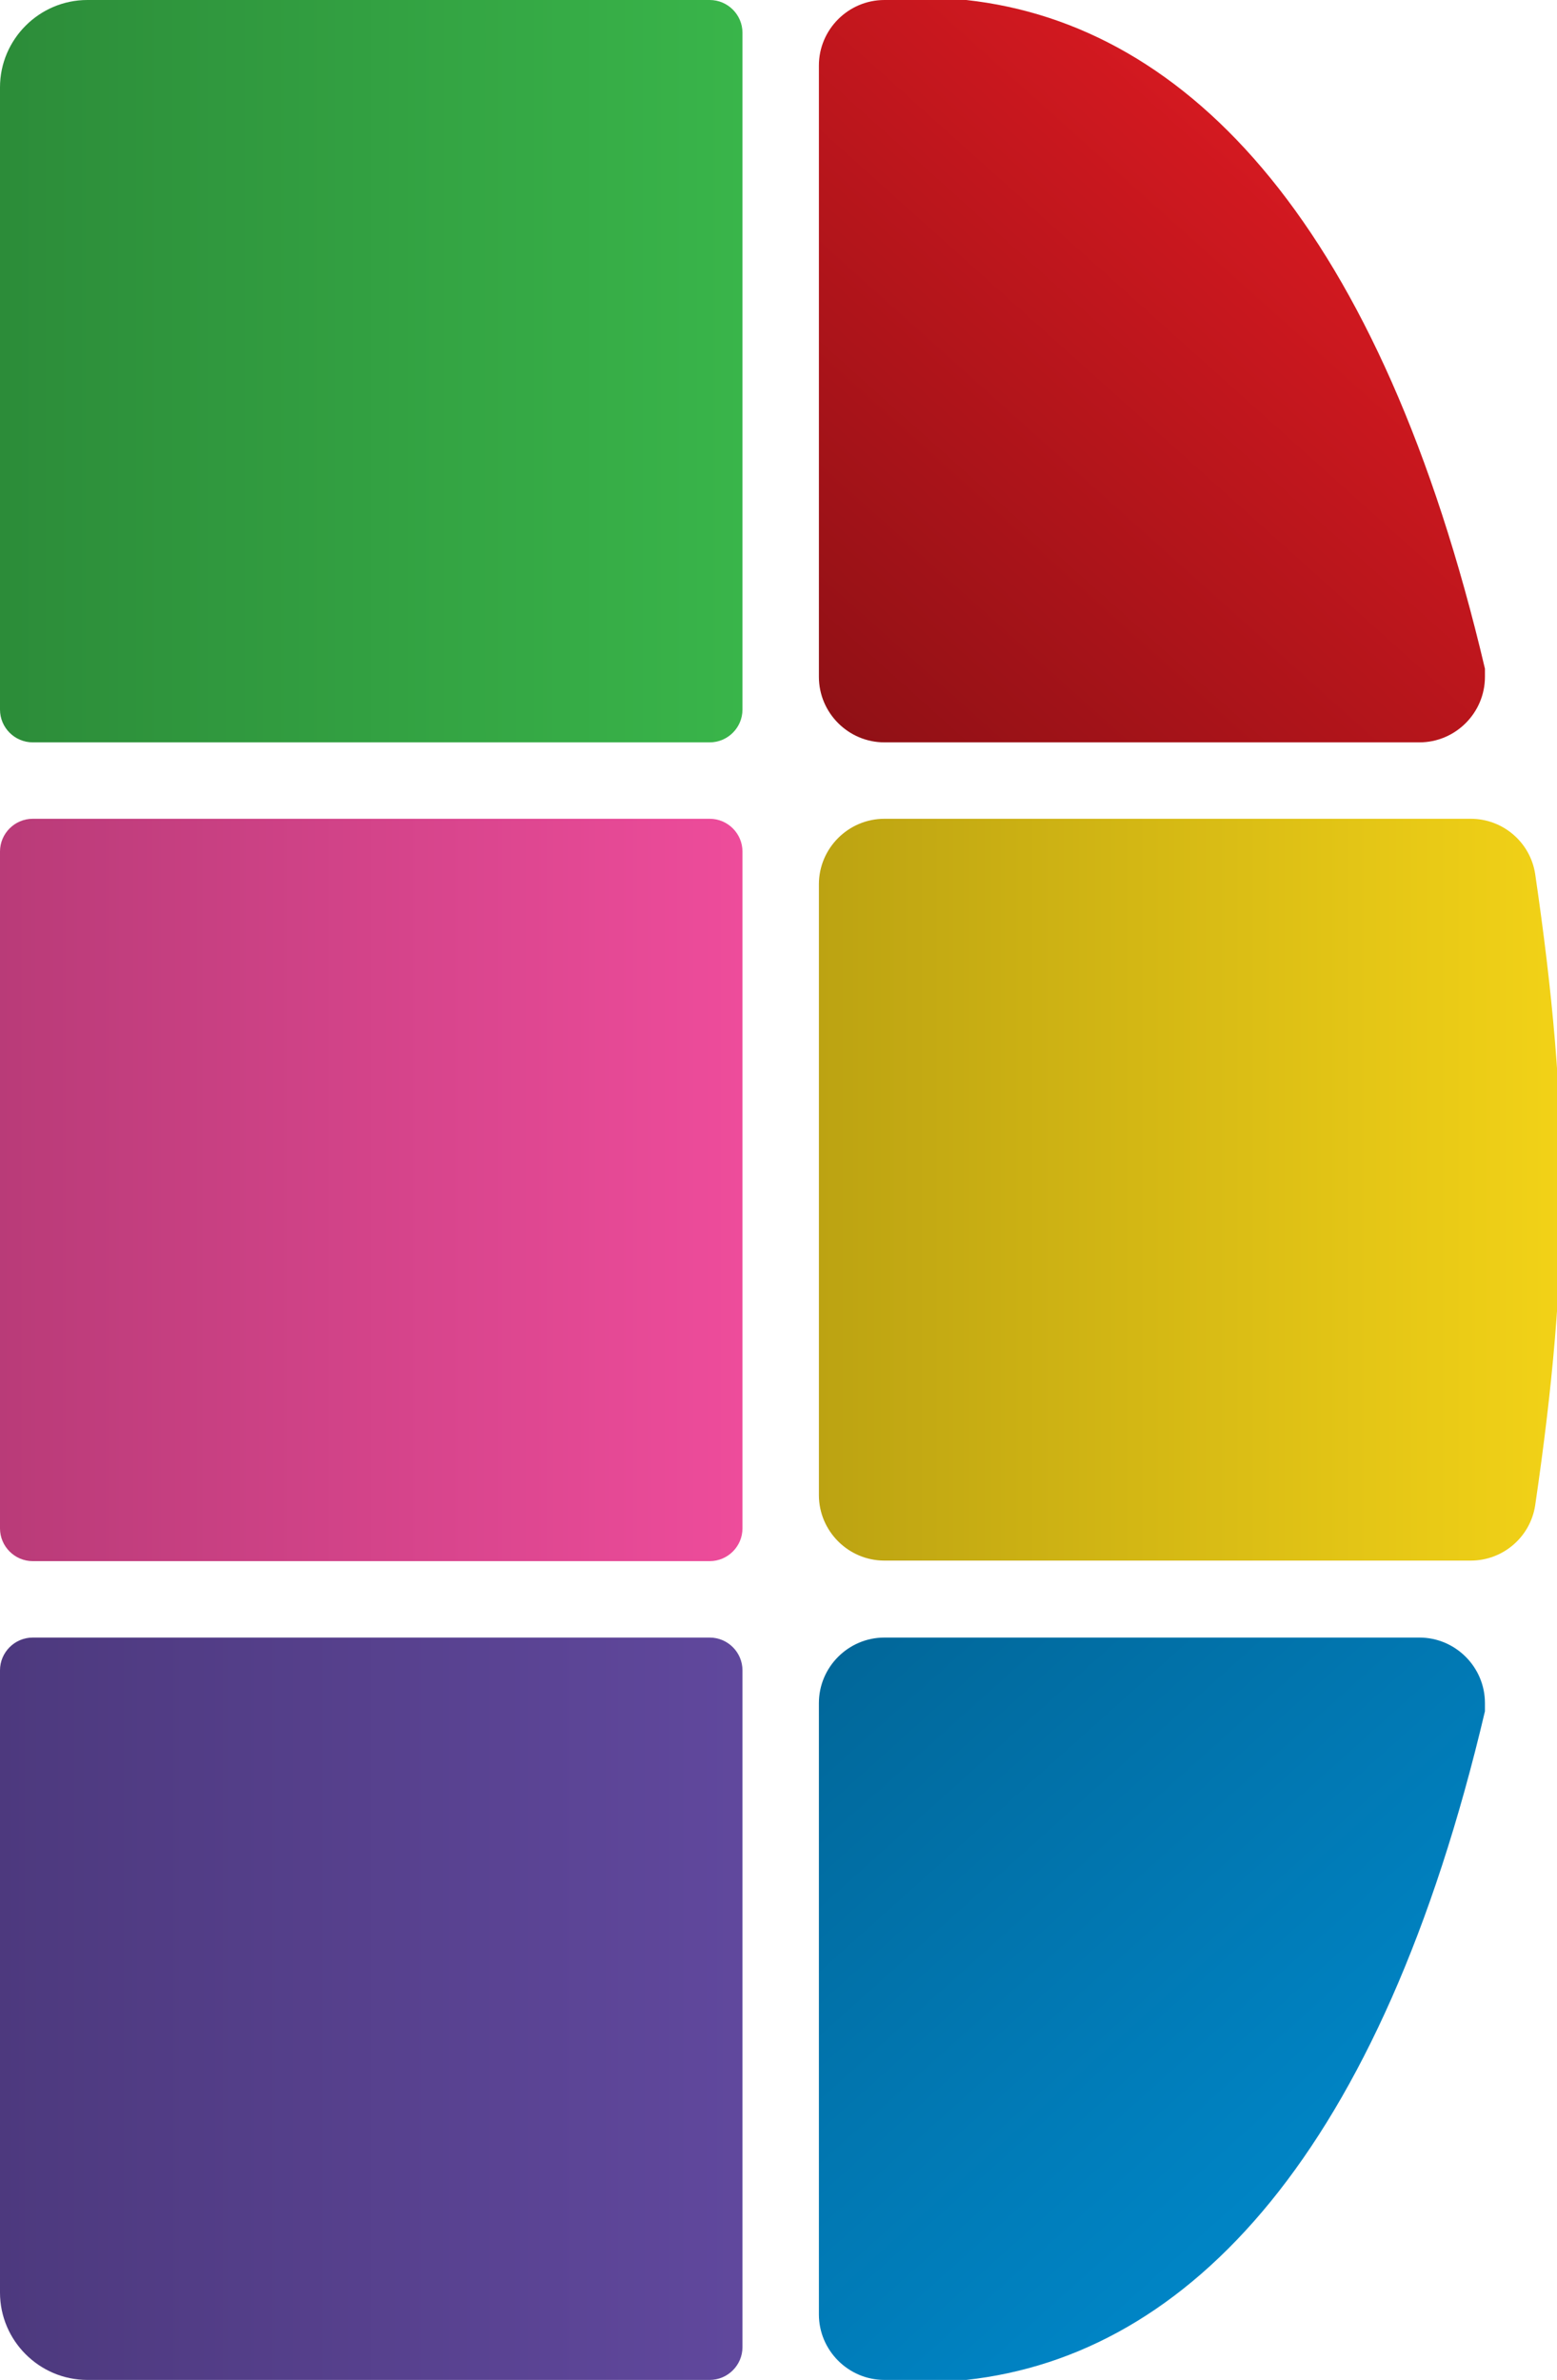 <?xml version="1.0" encoding="utf-8"?>
<!-- Generator: Adobe Illustrator 22.1.0, SVG Export Plug-In . SVG Version: 6.00 Build 0)  -->
<svg version="1.1" id="Layer_1" xmlns="http://www.w3.org/2000/svg" xmlns:xlink="http://www.w3.org/1999/xlink" x="0px" y="0px"
	 viewBox="0 0 285.2 436" style="enable-background:new 0 0 285.2 436;" xml:space="preserve">
<style type="text/css">
	.st0{fill:url(#SVGID_1_);}
	.st1{fill:url(#SVGID_2_);}
	.st2{fill:url(#SVGID_3_);}
	.st3{fill:url(#SVGID_4_);}
	.st4{fill:url(#SVGID_5_);}
	.st5{fill:url(#SVGID_6_);}
</style>
<g>
	
		<linearGradient id="SVGID_1_" gradientUnits="userSpaceOnUse" x1="-229" y1="185" x2="-93" y2="63" gradientTransform="matrix(6.123234e-17 1 1 -6.123234e-17 87 229)">
		<stop  offset="0" style="stop-color:#ED1C24"/>
		<stop  offset="1" style="stop-color:#8E1015"/>
	</linearGradient>
	<path class="st0" d="M177,0c41,4.5,76,41.8,95,122.5v1.5c0,6.6-5.4,12-12,12h-98c-6.6,0-12-5.4-12-12V12c0-6.6,5.4-12,12-12H177z"
		/>
</g>
<g>
	
		<linearGradient id="SVGID_2_" gradientUnits="userSpaceOnUse" x1="207" y1="185" x2="71" y2="63" gradientTransform="matrix(6.123234e-17 1 1 -6.123234e-17 87 229)">
		<stop  offset="0" style="stop-color:#0090D6"/>
		<stop  offset="1" style="stop-color:#016698"/>
	</linearGradient>
	<path class="st1" d="M177,436c41-4.5,76-41.8,95-122.5V312c0-6.6-5.4-12-12-12h-98c-6.6,0-12,5.4-12,12v112c0,6.6,5.4,12,12,12H177
		z"/>
</g>
<g>
	
		<linearGradient id="SVGID_3_" gradientUnits="userSpaceOnUse" x1="-11" y1="199" x2="-11" y2="63" gradientTransform="matrix(6.123234e-17 1 1 -6.123234e-17 87 229)">
		<stop  offset="0" style="stop-color:#F2D217"/>
		<stop  offset="1" style="stop-color:#BCA312"/>
	</linearGradient>
	<path class="st2" d="M269.4,150c5.9,0,10.9,4.3,11.8,10.1c6.4,43.6,6.4,72.1,0,115.7c-0.9,5.8-5.9,10.1-11.8,10.1H162
		c-6.6,0-12-5.4-12-12V162c0-6.6,5.4-12,12-12H269.4z"/>
</g>
<g>
	
		<linearGradient id="SVGID_4_" gradientUnits="userSpaceOnUse" x1="-161" y1="49" x2="-161" y2="-87" gradientTransform="matrix(6.123234e-17 1 1 -6.123234e-17 87 229)">
		<stop  offset="0" style="stop-color:#39B54A"/>
		<stop  offset="1" style="stop-color:#2C8C39"/>
	</linearGradient>
	<path class="st3" d="M130,0c3.3,0,6,2.7,6,6l0,124c0,3.3-2.7,6-6,6H6c-3.3,0-6-2.7-6-6V16C0,7.2,7.2,0,16,0H130z"/>
</g>
<g>
	
		<linearGradient id="SVGID_5_" gradientUnits="userSpaceOnUse" x1="-11" y1="49" x2="-11" y2="-87" gradientTransform="matrix(6.123234e-17 1 1 -6.123234e-17 87 229)">
		<stop  offset="0" style="stop-color:#EE4C9B"/>
		<stop  offset="1" style="stop-color:#B93B78"/>
	</linearGradient>
	<path class="st4" d="M130,150c3.3,0,6,2.7,6,6l0,124c0,3.3-2.7,6-6,6H6c-3.3,0-6-2.7-6-6V156c0-3.3,2.7-6,6-6H130z"/>
</g>
<g>
	
		<linearGradient id="SVGID_6_" gradientUnits="userSpaceOnUse" x1="139" y1="49" x2="139" y2="-87" gradientTransform="matrix(6.123234e-17 1 1 -6.123234e-17 87 229)">
		<stop  offset="0" style="stop-color:#60489D"/>
		<stop  offset="1" style="stop-color:#4D397E"/>
	</linearGradient>
	<path class="st5" d="M130,436c3.3,0,6-2.7,6-6l0-124c0-3.3-2.7-6-6-6H6c-3.3,0-6,2.7-6,6v114c0,8.8,7.2,16,16,16H130z"/>
</g>
</svg>
